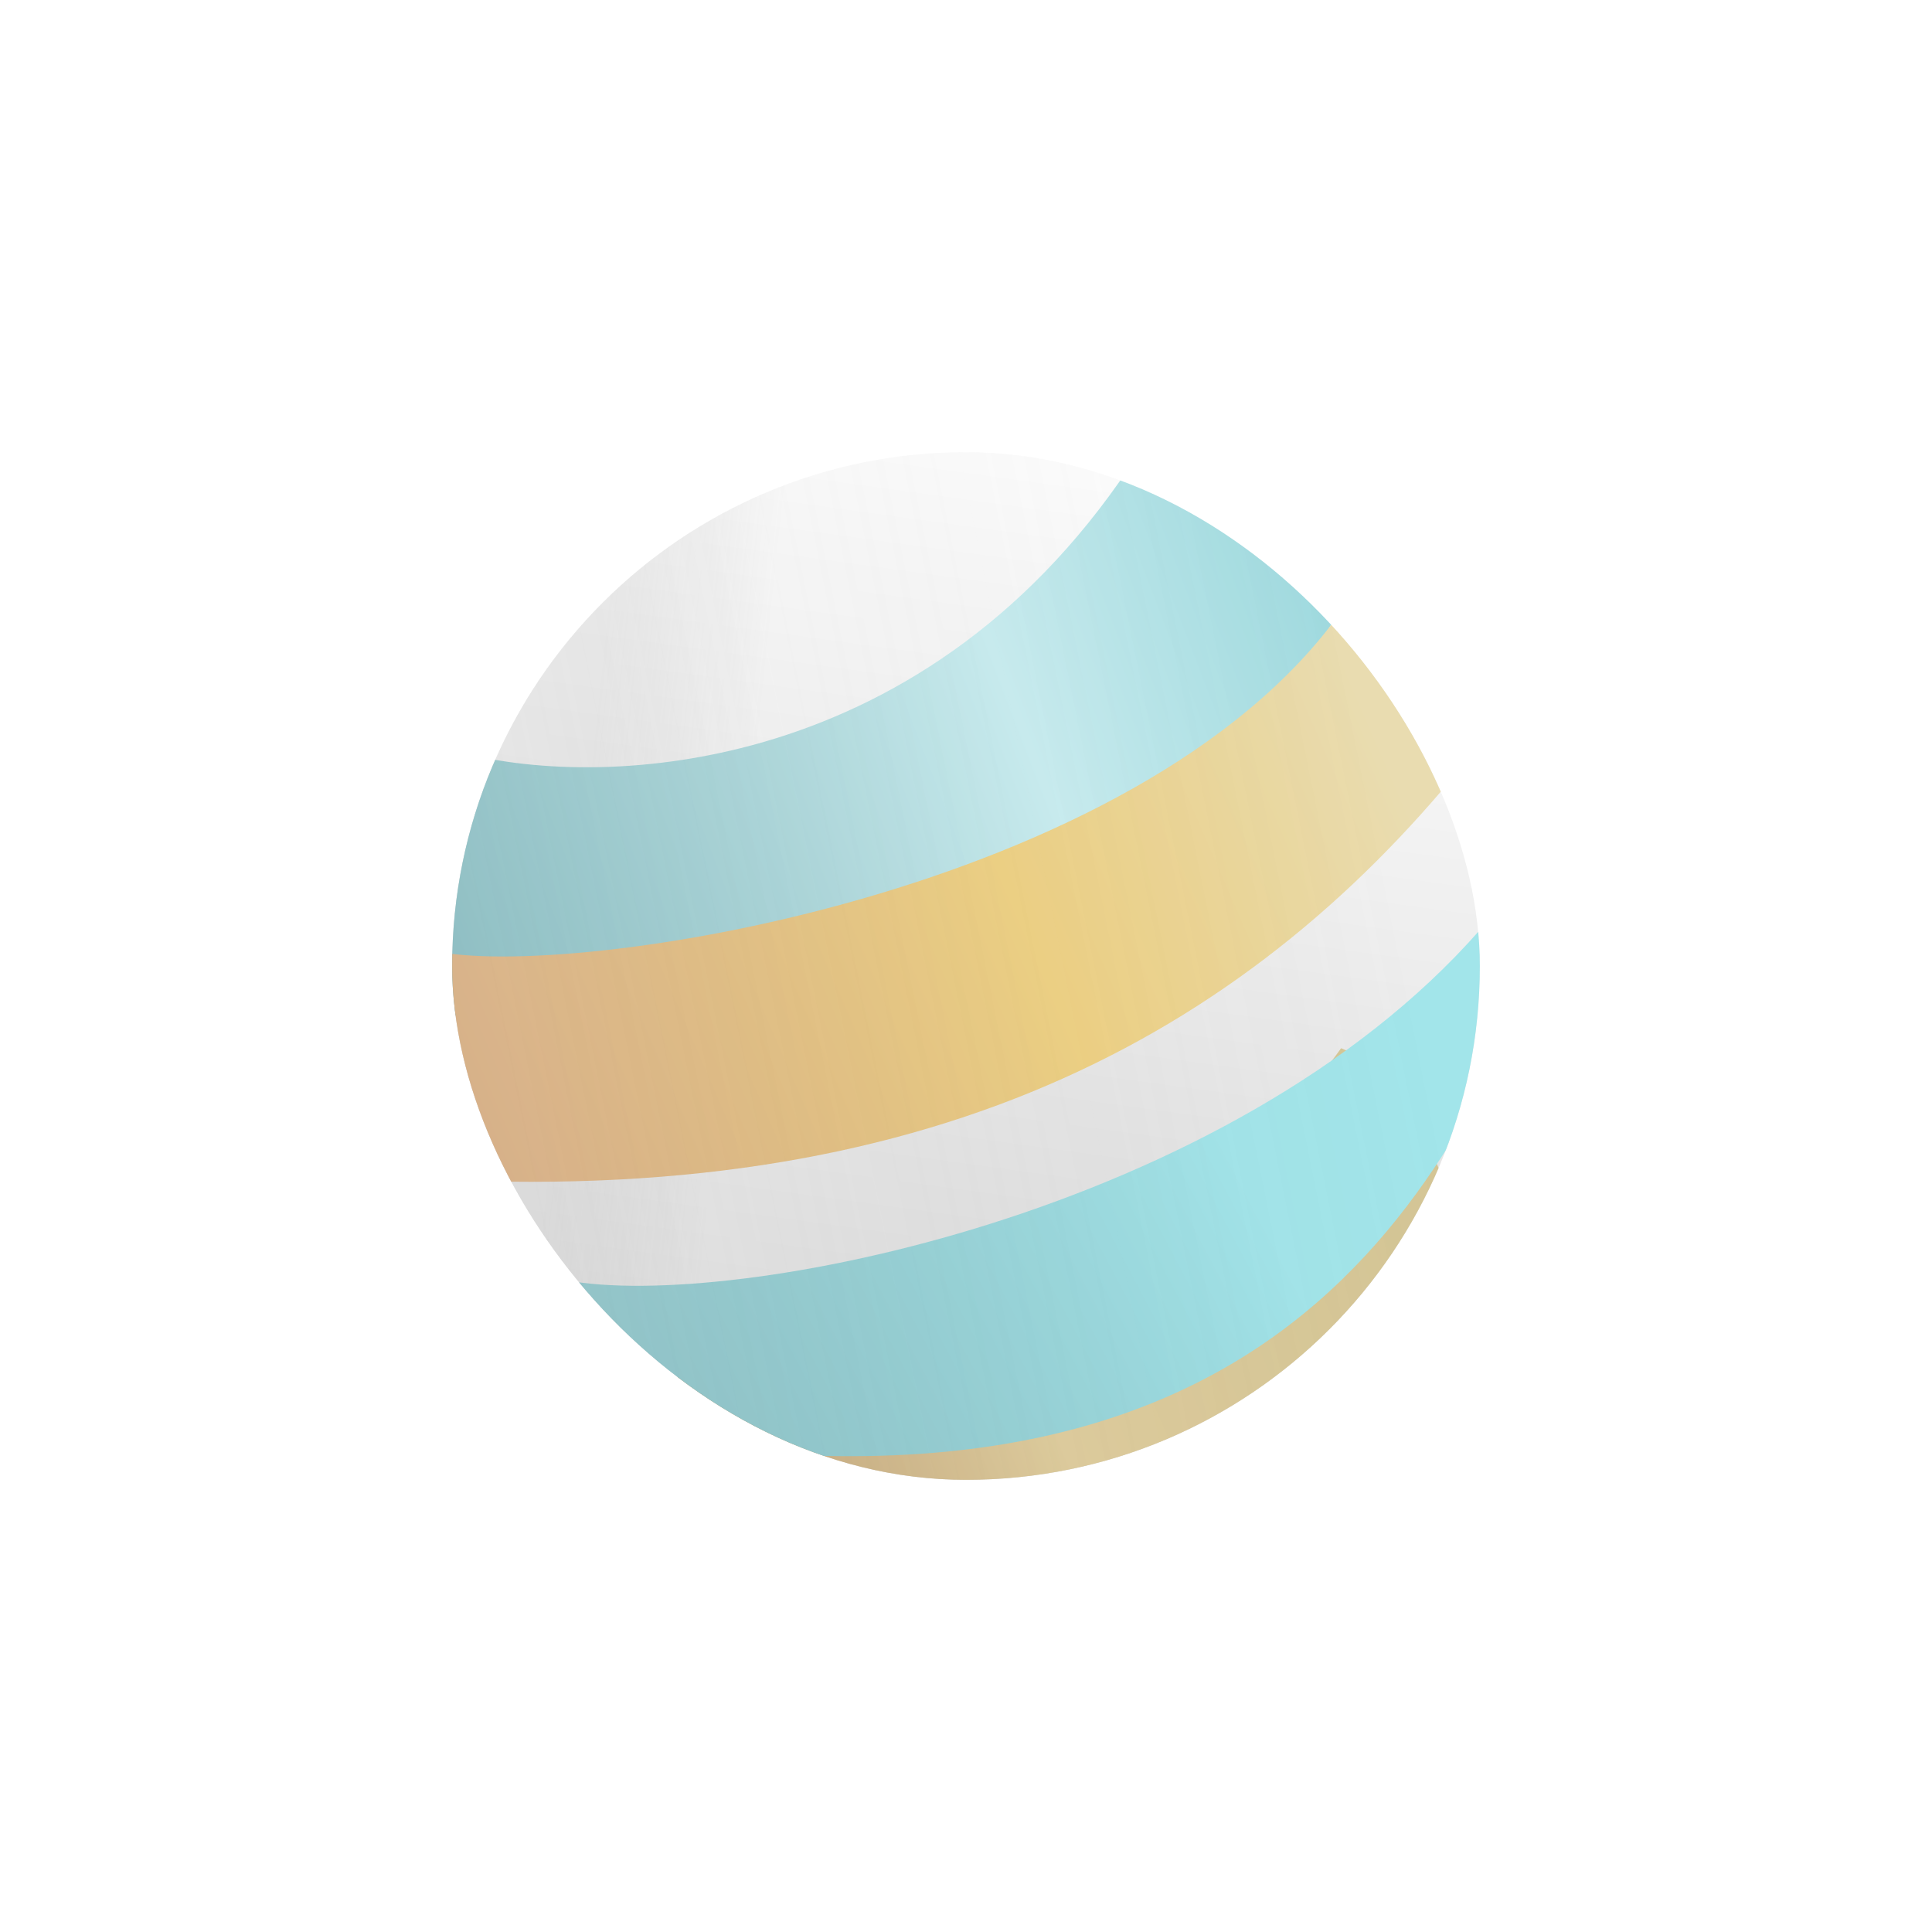 <svg width="188" height="188" viewBox="0 0 188 188" fill="none" xmlns="http://www.w3.org/2000/svg">
<g filter="url(#filter0_d_1020_18221)">
<g clip-path="url(#clip0_1020_18221)">
<rect x="77" y="28" width="100" height="100" rx="50" fill="url(#paint0_linear_1020_18221)"/>
<circle cx="128" cy="83" r="57" fill="url(#paint1_linear_1020_18221)"/>
<path d="M143.85 28C123.597 59.727 91.667 60.762 78.234 57.313C74.101 70.648 73.757 79.729 74.101 82.603C125.767 86.741 155.561 57.505 164 42.369C162.76 37.311 150.05 30.682 143.85 28Z" fill="url(#paint2_linear_1020_18221)"/>
<path d="M163.5 43.5C143.9 71.1 88.098 79.5 75.098 76.5C71.098 88.1 70.764 96 71.098 98.5C121.098 102.1 152.5 86 174.5 59.5C173.3 55.1 169.5 45.833 163.5 43.5Z" fill="url(#paint3_linear_1020_18221)"/>
<path d="M163.5 86C143.9 113.6 88.098 122 75.098 119C71.098 130.6 70.764 138.5 71.098 141C121.098 144.6 152.5 128.5 174.5 102C173.3 97.6 169.5 88.333 163.5 86Z" fill="url(#paint4_linear_1020_18221)"/>
<path d="M177 74.499C152.696 102.189 104.201 111.592 88.081 108.582C83.121 120.219 108.587 122.991 109 125.5C170.999 129.111 177.873 82.708 188 69.499C186.512 65.085 184.44 76.84 177 74.499Z" fill="url(#paint5_linear_1020_18221)"/>
<circle cx="128" cy="83" r="57" fill="url(#paint6_linear_1020_18221)"/>
</g>
</g>
<defs>
<filter id="filter0_d_1020_18221" x="0.4" y="0.4" width="187.2" height="187.2" filterUnits="userSpaceOnUse" color-interpolation-filters="sRGB">
<feFlood flood-opacity="0" result="BackgroundImageFix"/>
<feColorMatrix in="SourceAlpha" type="matrix" values="0 0 0 0 0 0 0 0 0 0 0 0 0 0 0 0 0 0 127 0" result="hardAlpha"/>
<feOffset dx="-33" dy="16"/>
<feGaussianBlur stdDeviation="21.8"/>
<feComposite in2="hardAlpha" operator="out"/>
<feColorMatrix type="matrix" values="0 0 0 0 0 0 0 0 0 0 0 0 0 0 0 0 0 0 0.25 0"/>
<feBlend mode="normal" in2="BackgroundImageFix" result="effect1_dropShadow_1020_18221"/>
<feBlend mode="normal" in="SourceGraphic" in2="effect1_dropShadow_1020_18221" result="shape"/>
</filter>
<linearGradient id="paint0_linear_1020_18221" x1="140.5" y1="28" x2="124" y2="148" gradientUnits="userSpaceOnUse">
<stop stop-color="white"/>
<stop offset="0.909" stop-color="#D4D4D4"/>
</linearGradient>
<linearGradient id="paint1_linear_1020_18221" x1="92" y1="45" x2="157.5" y2="52" gradientUnits="userSpaceOnUse">
<stop stop-color="#909090" stop-opacity="0.15"/>
<stop offset="0.242" stop-color="#676767" stop-opacity="0"/>
</linearGradient>
<linearGradient id="paint2_linear_1020_18221" x1="77.201" y1="75.131" x2="164.516" y2="41.63" gradientUnits="userSpaceOnUse">
<stop stop-color="#7EB5BA"/>
<stop offset="0.63" stop-color="#C9EEF1"/>
<stop offset="1" stop-color="#9CD8DD"/>
</linearGradient>
<linearGradient id="paint3_linear_1020_18221" x1="74.098" y1="92" x2="168.5" y2="51" gradientUnits="userSpaceOnUse">
<stop stop-color="#CEA075"/>
<stop offset="0.594" stop-color="#EFD181"/>
<stop offset="0.969" stop-color="#E9DCB0"/>
</linearGradient>
<linearGradient id="paint4_linear_1020_18221" x1="74.098" y1="134.5" x2="168.5" y2="93.5" gradientUnits="userSpaceOnUse">
<stop stop-color="#9C7046"/>
<stop offset="0.594" stop-color="#DFCC9A"/>
<stop offset="0.969" stop-color="#D5C696"/>
</linearGradient>
<linearGradient id="paint5_linear_1020_18221" x1="86.841" y1="124.133" x2="180.873" y2="74.525" gradientUnits="userSpaceOnUse">
<stop stop-color="#7EB5BA"/>
<stop offset="0.672" stop-color="#A2E5EA"/>
</linearGradient>
<linearGradient id="paint6_linear_1020_18221" x1="82" y1="85.5" x2="168.5" y2="68" gradientUnits="userSpaceOnUse">
<stop stop-color="white" stop-opacity="0.14"/>
<stop offset="1" stop-color="#676767" stop-opacity="0"/>
</linearGradient>
<clipPath id="clip0_1020_18221">
<rect x="77" y="28" width="100" height="100" rx="50" fill="white"/>
</clipPath>
</defs>
</svg>
